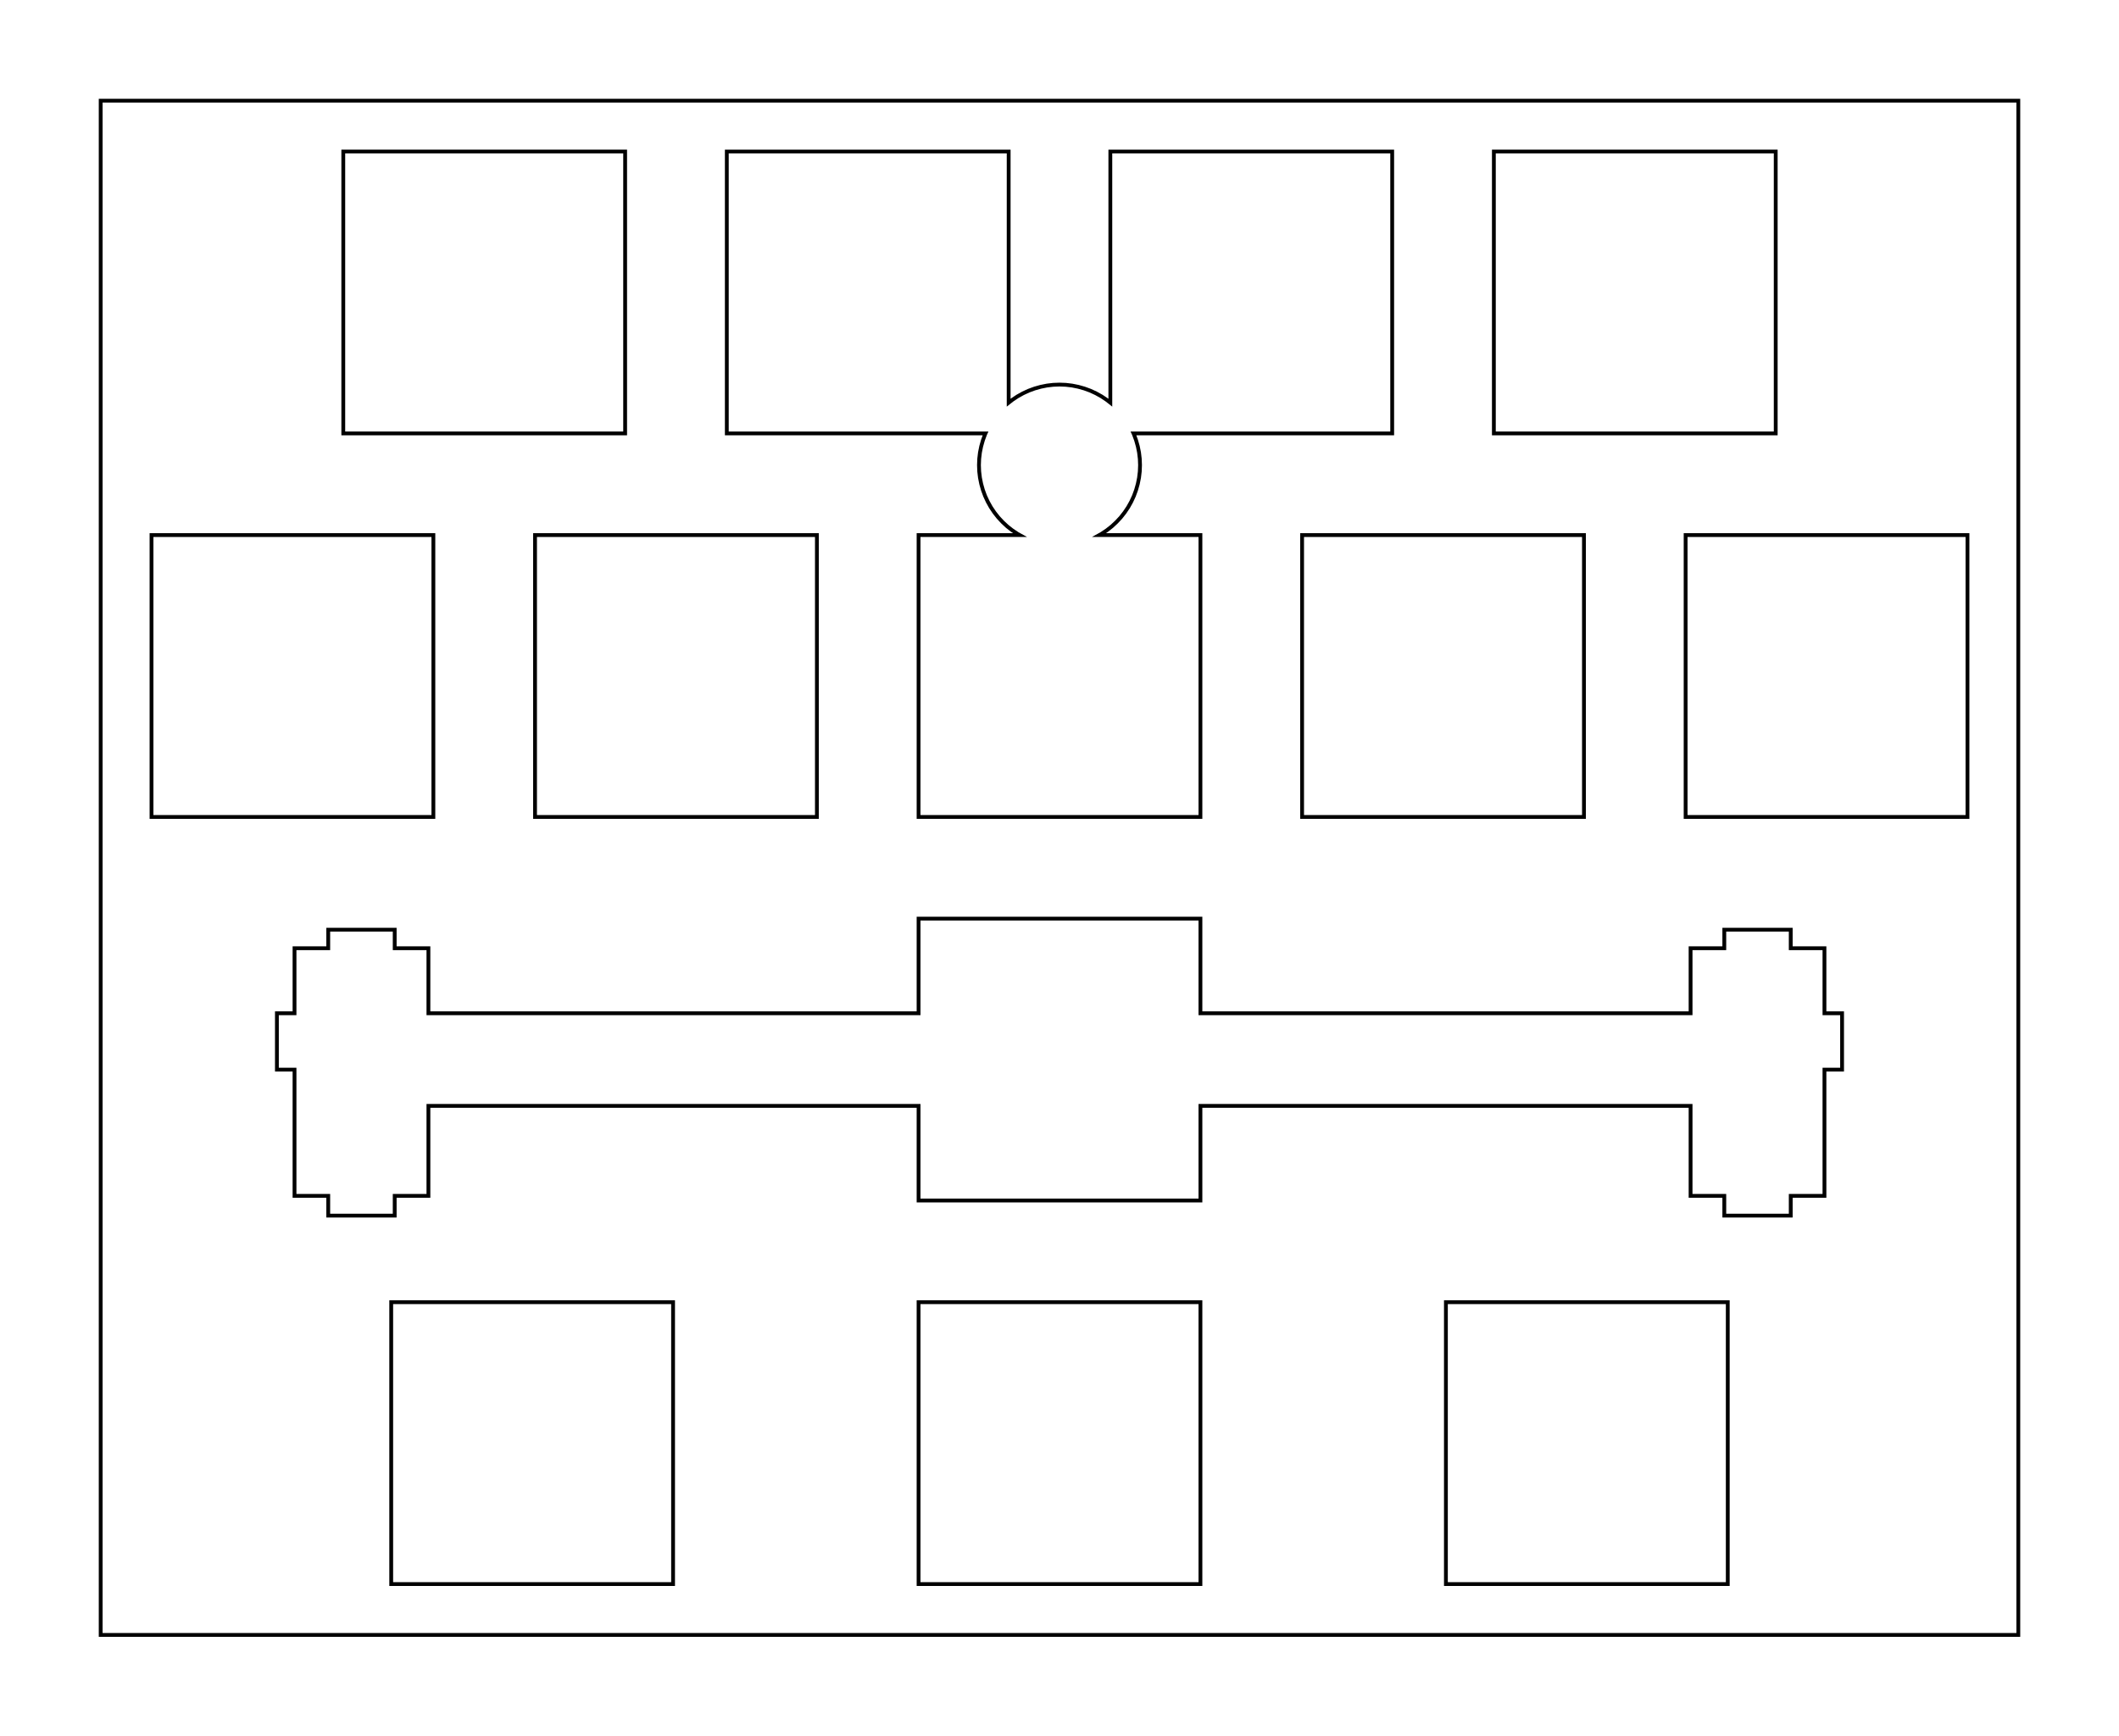 <?xml version="1.0" encoding="UTF-8"?>
<!-- Generated by SVGo -->
<svg width="105.252mm" height="86.202mm" viewBox="0.000 0.000 105.252 86.202" xmlns="http://www.w3.org/2000/svg" xmlns:xlink="http://www.w3.org/1999/xlink">
<polygon points="100.251,81.202 5.001,81.202 5.001,5.001 100.251,5.001" style="fill:none;stroke-width:0.05mm;stroke:black"/>
<polygon points="19.432,64.676 19.432,78.676 33.432,78.676 33.432,64.676" style="fill:none;stroke-width:0.05mm;stroke:black"/>
<polygon points="45.626,64.676 45.626,78.676 59.626,78.676 59.626,64.676" style="fill:none;stroke-width:0.05mm;stroke:black"/>
<polygon points="71.819,64.676 71.819,78.676 85.819,78.676 85.819,64.676" style="fill:none;stroke-width:0.05mm;stroke:black"/>
<polygon points="45.626,45.626 45.626,50.326 21.280,50.326 21.280,47.096 19.605,47.096 19.605,46.176 16.304,46.176 16.304,47.096 14.629,47.096 14.629,50.326 13.754,50.326 13.754,53.126 14.629,53.126 14.629,59.395 16.304,59.395 16.304,60.376 19.605,60.376 19.605,59.395 21.280,59.395 21.280,54.926 45.626,54.926 45.626,59.626 59.626,59.626 59.626,54.926 83.972,54.926 83.972,59.395 85.647,59.395 85.647,60.376 88.947,60.376 88.947,59.395 90.622,59.395 90.622,53.126 91.497,53.126 91.497,50.326 90.622,50.326 90.622,47.096 88.947,47.096 88.947,46.176 85.647,46.176 85.647,47.096 83.972,47.096 83.972,50.326 59.626,50.326 59.626,45.626" style="fill:none;stroke-width:0.05mm;stroke:black"/>
<polygon points="7.526,26.576 7.526,40.576 21.526,40.576 21.526,26.576" style="fill:none;stroke-width:0.05mm;stroke:black"/>
<polygon points="26.576,26.576 26.576,40.576 40.576,40.576 40.576,26.576" style="fill:none;stroke-width:0.05mm;stroke:black"/>
<polygon points="36.101,7.526 36.101,21.526 48.950,21.526 48.930,21.570 48.822,21.865 48.737,22.167 48.675,22.475 48.638,22.787 48.626,23.101 48.638,23.415 48.675,23.727 48.737,24.035 48.822,24.337 48.930,24.632 49.062,24.917 49.215,25.191 49.390,25.452 49.584,25.699 49.798,25.929 50.028,26.143 50.275,26.337 50.536,26.512 50.651,26.576 45.626,26.576 45.626,40.576 59.626,40.576 59.626,26.576 54.601,26.576 54.716,26.512 54.977,26.337 55.224,26.143 55.454,25.929 55.668,25.699 55.862,25.452 56.037,25.191 56.190,24.917 56.322,24.632 56.430,24.337 56.515,24.035 56.577,23.727 56.614,23.415 56.626,23.101 56.614,22.787 56.577,22.475 56.515,22.167 56.430,21.865 56.322,21.570 56.302,21.526 69.151,21.526 69.151,7.526 55.151,7.526 55.151,20.002 54.977,19.865 54.716,19.690 54.442,19.537 54.157,19.405 53.862,19.297 53.560,19.212 53.252,19.150 52.940,19.113 52.626,19.101 52.312,19.113 52.000,19.150 51.692,19.212 51.390,19.297 51.095,19.405 50.810,19.537 50.536,19.690 50.275,19.865 50.101,20.002 50.101,7.526" style="fill:none;stroke-width:0.05mm;stroke:black"/>
<polygon points="64.676,26.576 64.676,40.576 78.676,40.576 78.676,26.576" style="fill:none;stroke-width:0.05mm;stroke:black"/>
<polygon points="83.726,26.576 83.726,40.576 97.726,40.576 97.726,26.576" style="fill:none;stroke-width:0.05mm;stroke:black"/>
<polygon points="17.051,7.526 17.051,21.526 31.051,21.526 31.051,7.526" style="fill:none;stroke-width:0.05mm;stroke:black"/>
<polygon points="74.201,7.526 74.201,21.526 88.201,21.526 88.201,7.526" style="fill:none;stroke-width:0.05mm;stroke:black"/>
</svg>